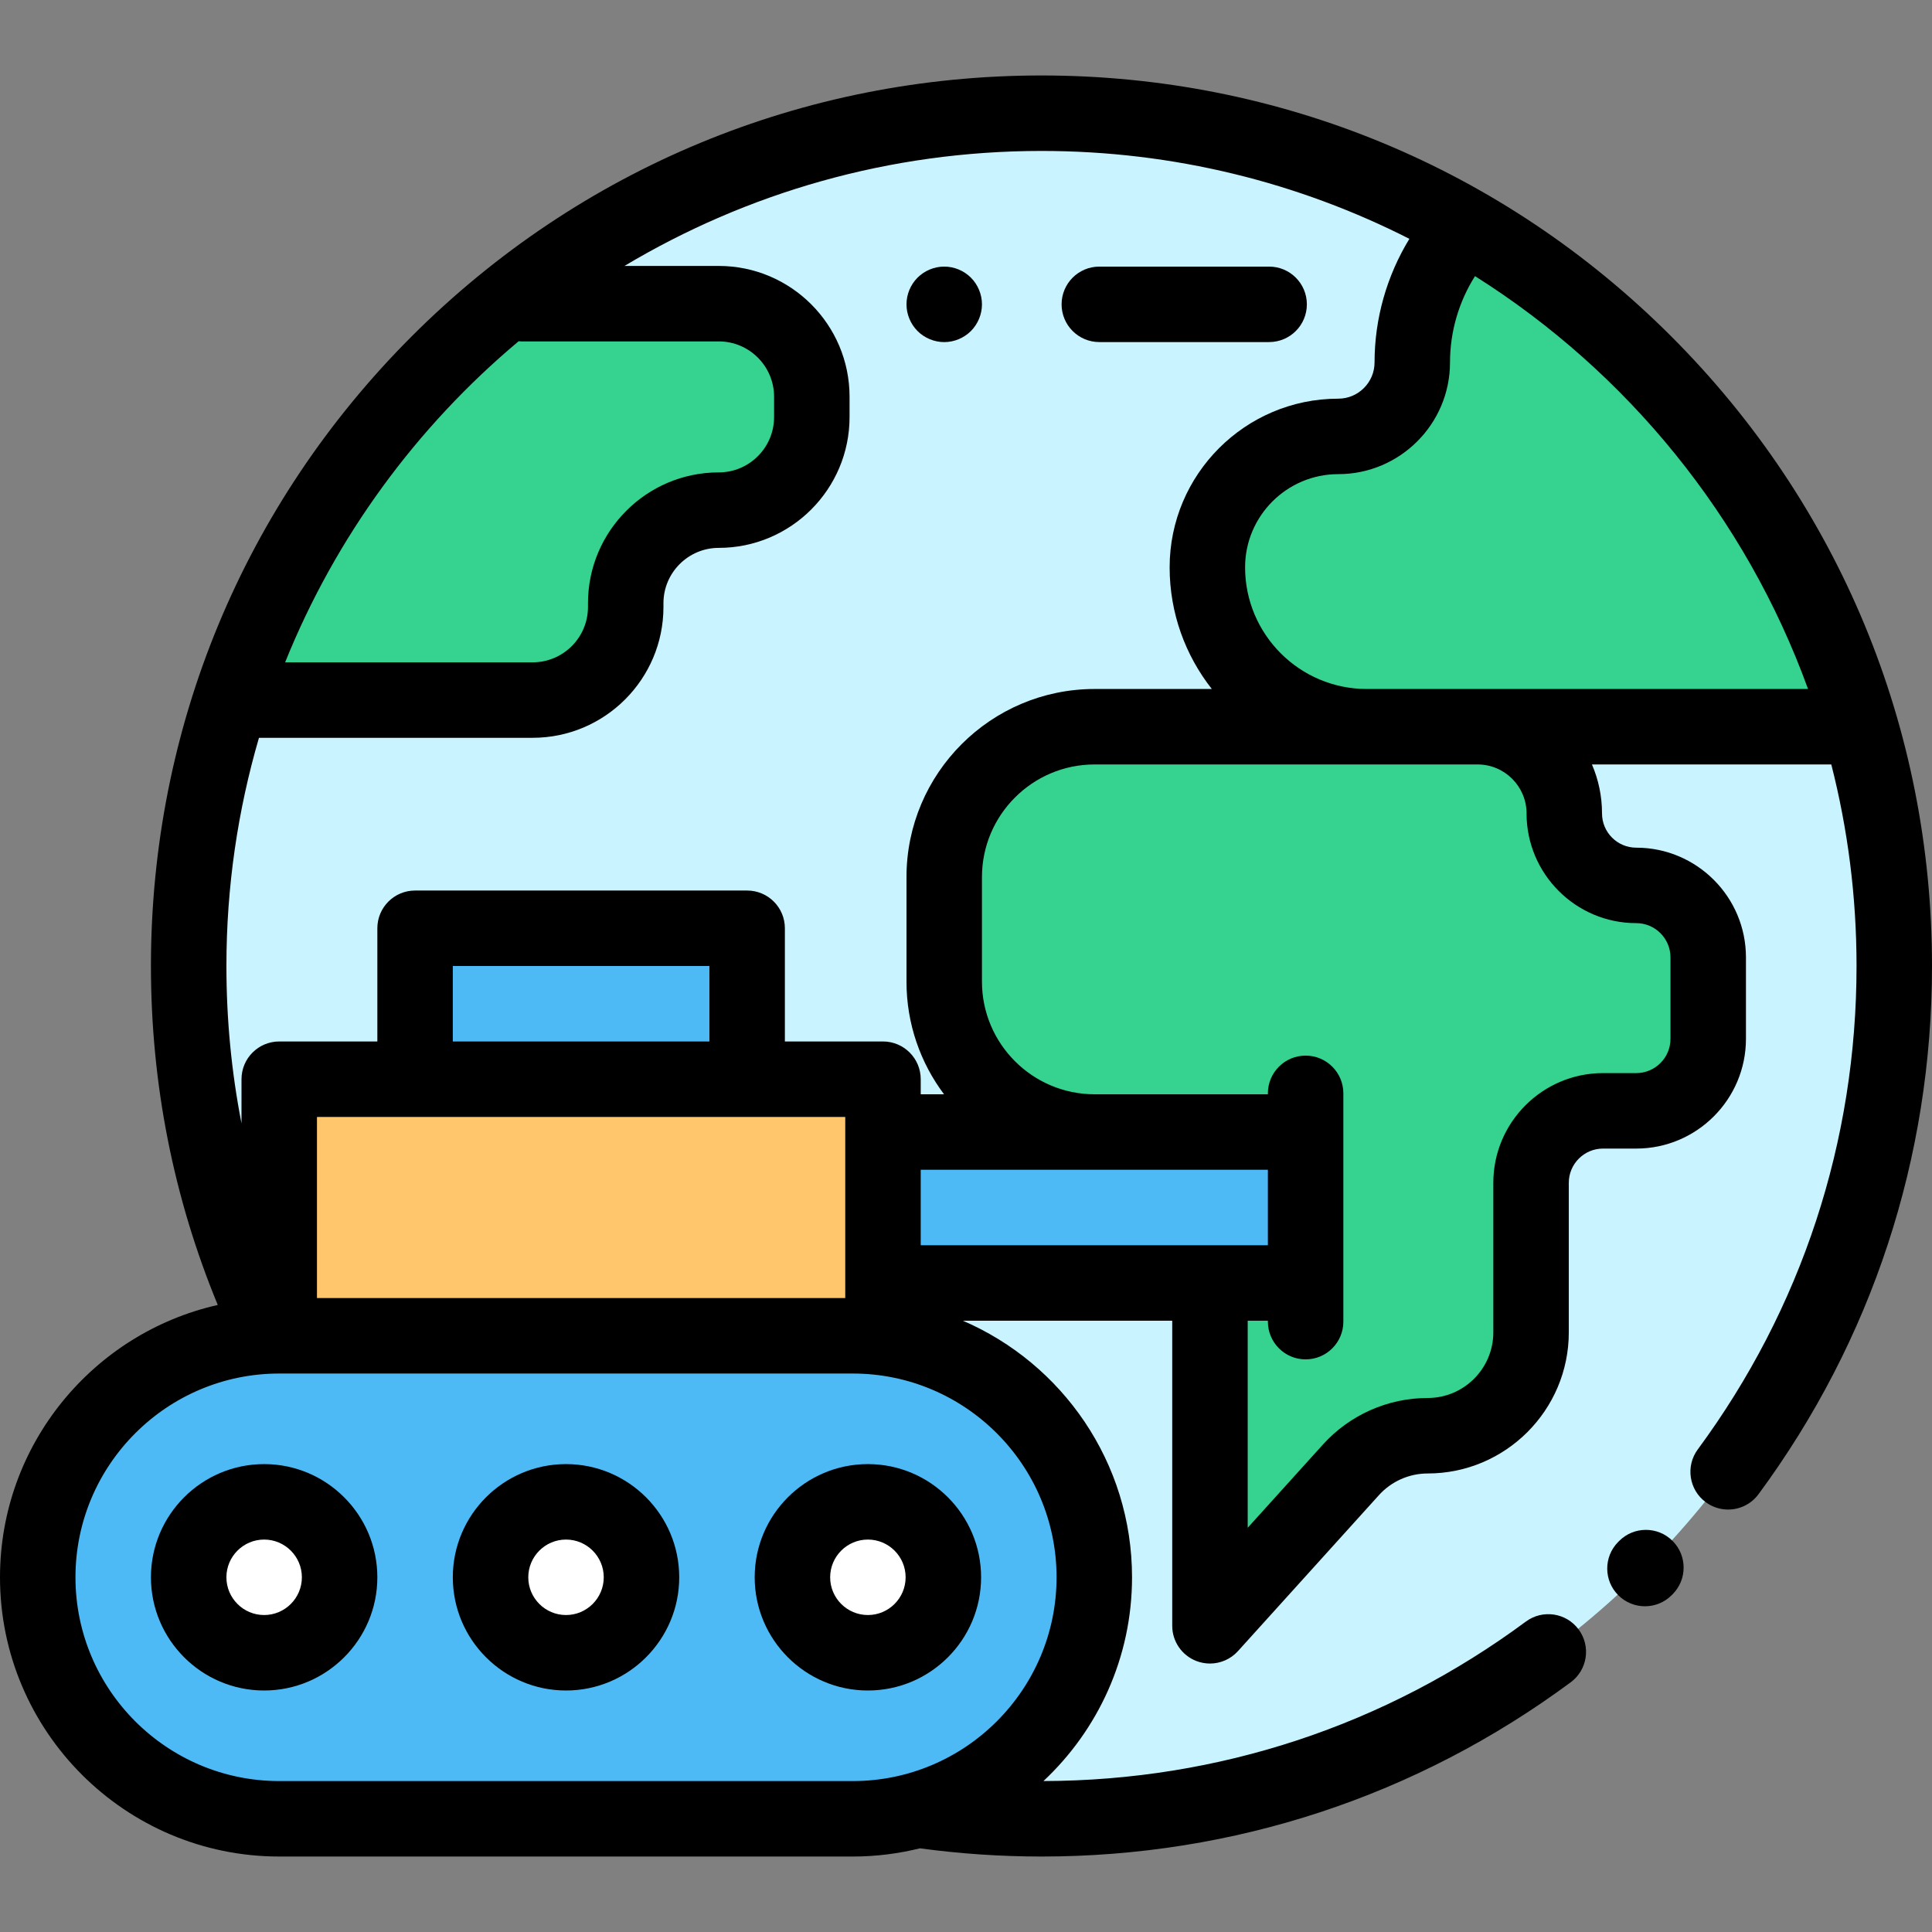 <svg height="512pt" viewBox="0 -20 512 512" width="512pt" xmlns="http://www.w3.org/2000/svg"><rect x="0" y="-20" width="512" height="512" fill="#808080" stroke="none"/><path d="m502 236c0 124.816-101.184 226-226 226s-226-101.184-226-226 101.184-226 226-226 226 101.184 226 226zm0 0" fill="#c9f3ff"/><g fill="#36d28f"><path d="m388.535 39.965c-8.844 9.441-14.266 22.121-14.266 36.078 0 10.828-8.781 19.609-19.609 19.609-19.164 0-34.699 15.535-34.699 34.699 0 23.328 18.91 42.238 42.242 42.238h130.766c-16.488-56.504-54.434-103.855-104.434-132.625zm0 0"/><path d="m61.168 165.523h79.992c13.621 0 24.66-11.039 24.66-24.66v-1.012c0-13.617 11.043-24.66 24.66-24.66 13.621 0 24.66-11.039 24.66-24.66v-5.395c0-13.617-11.039-24.66-24.66-24.66h-56.203c-34.062 26.441-59.922 62.941-73.109 105.047zm0 0"/><path d="m391.574 172.59h-101.496c-22.008 0-39.852 17.844-39.852 39.852v27.707c0 22.008 17.844 39.852 39.852 39.852 16.887 0 30.574 3.527 30.574 20.414v110.441l37.367-41.344c5.195-5.746 12.578-9.027 20.328-9.027 15.133 0 27.398-12.266 27.398-27.398v-39.629c0-10.535 8.539-19.074 19.074-19.074h8.801c10.535 0 19.074-8.539 19.074-19.07v-21.598c0-10.535-8.539-19.074-19.074-19.074-10.531 0-19.07-8.539-19.07-19.074 0-12.691-10.289-22.977-22.977-22.977zm0 0"/></g><path d="m226 334h-152c-35.348 0-64 28.652-64 64s28.652 64 64 64h152c35.348 0 64-28.652 64-64s-28.652-64-64-64zm0 0" fill="#fff"/><path d="m226 334h-152c-35.348 0-64 28.652-64 64s28.652 64 64 64h152c35.348 0 64-28.652 64-64s-28.652-64-64-64zm0 0" fill="#4dbaf6"/><path d="m250 398c0 11.047-8.953 20-20 20s-20-8.953-20-20 8.953-20 20-20 20 8.953 20 20zm0 0" fill="#fff"/><path d="m170 398c0 11.047-8.953 20-20 20s-20-8.953-20-20 8.953-20 20-20 20 8.953 20 20zm0 0" fill="#fff"/><path d="m90 398c0 11.047-8.953 20-20 20s-20-8.953-20-20 8.953-20 20-20 20 8.953 20 20zm0 0" fill="#fff"/><path d="m74 266h160v68h-160zm0 0" fill="#ffc66c"/><path d="m234 280h112v40h-112zm0 0" fill="#4dbaf6"/><path d="m110 226h88v40h-88zm0 0" fill="#4dbaf6"/><path d="m442.879 69.121c-44.574-44.574-103.84-69.121-166.879-69.121s-122.305 24.547-166.879 69.121c-44.574 44.574-69.121 103.84-69.121 166.879 0 31.207 5.965 61.367 17.711 89.828-32.988 7.441-57.711 36.965-57.711 72.172 0 40.805 33.195 74 74 74h152c6.141 0 12.105-.766 17.812-2.18.027.004.055.012.082.016 10.57 1.434 21.371 2.164 32.105 2.164 50.938 0 99.441-15.973 140.27-46.188 4.438-3.289 5.371-9.551 2.086-13.988-3.285-4.441-9.547-5.375-13.984-2.09-37.219 27.547-81.414 42.152-127.844 42.262 14.43-13.516 23.473-32.715 23.473-53.996 0-30.453-18.492-56.66-44.836-68h55.488v80.855c0 4.137 2.547 7.848 6.406 9.332 1.168.449 2.387.668 3.59.668 2.773 0 5.488-1.156 7.422-3.293l37.367-41.344c3.293-3.645 8-5.734 12.91-5.734 20.621 0 37.398-16.777 37.398-37.398v-39.629c0-5.004 4.07-9.074 9.074-9.074h8.801c16.031 0 29.074-13.043 29.074-29.074v-21.598c0-16.031-13.043-29.07-29.074-29.07-5.004 0-9.07-4.07-9.07-9.074 0-4.605-.953-8.992-2.668-12.977h63.43c4.363 17.086 6.688 34.98 6.688 53.41 0 46.508-14.551 90.805-42.074 128.109-3.277 4.441-2.332 10.703 2.109 13.984 1.789 1.316 3.867 1.953 5.93 1.953 3.066 0 6.094-1.406 8.055-4.062 30.082-40.77 45.98-89.172 45.98-139.984 0-63.039-24.547-122.305-69.121-166.879zm-69.379-25.828c-5.988 9.805-9.23 21.137-9.23 32.75 0 5.301-4.312 9.609-9.609 9.609-24.648 0-44.695 20.051-44.695 44.699 0 12.156 4.188 23.352 11.18 32.238h-31.066c-27.484 0-49.852 22.363-49.852 49.852v27.707c0 11.188 3.707 21.523 9.953 29.852h-6.18v-4c0-5.52-4.477-10-10-10h-26v-30c0-5.523-4.477-10-10-10h-88c-5.523 0-10 4.477-10 10v30h-26c-5.523 0-10 4.48-10 10v11.703c-2.656-13.613-4-27.539-4-41.703 0-20.984 3.02-41.277 8.629-60.477h72.531c19.113 0 34.66-15.547 34.66-34.66v-1.012c0-8.082 6.578-14.66 14.66-14.66 19.113 0 34.66-15.547 34.66-34.66v-5.395c0-19.109-15.547-34.66-34.66-34.66h-24.988c32.355-19.34 70.152-30.477 110.508-30.477 35.062 0 68.195 8.402 97.5 23.293zm-37.5 246.707v20h-92v-20zm-148-34h-68v-20h68zm-78 20h114v48h-140v-48zm27.434-205.559c.238.02.477.035.719.035h52.328c8.086 0 14.66 6.578 14.66 14.66v5.395c0 8.086-6.574 14.66-14.66 14.66-19.109 0-34.66 15.551-34.66 34.66v1.012c0 8.086-6.574 14.66-14.66 14.66h-65.602c13.395-33.238 34.824-62.406 61.875-85.082zm142.566 327.559c0 29.773-24.227 54-54 54h-152c-29.773 0-54-24.227-54-54s24.227-54 54-54h152c29.773 0 54 24.227 54 54zm124.551-202.434c0 16.031 13.043 29.074 29.07 29.074 5.004 0 9.074 4.07 9.074 9.07v21.598c0 5.004-4.07 9.074-9.074 9.074h-8.801c-16.031 0-29.074 13.043-29.074 29.074v39.629c0 9.594-7.805 17.398-17.398 17.398-10.555 0-20.668 4.492-27.746 12.32l-19.949 22.074v-54.879h5.348v.25c0 5.523 4.477 10 10 10s10-4.477 10-10v-60.5c0-5.523-4.477-10-10-10s-10 4.477-10 10v.25h-45.922c-16.457 0-29.852-13.391-29.852-29.852v-27.707c0-16.461 13.395-29.852 29.852-29.852h101.496c7.156 0 12.977 5.82 12.977 12.977zm-12.977-32.977h-29.375c-17.773 0-32.238-14.461-32.238-32.238 0-13.621 11.078-24.699 24.695-24.699 16.328 0 29.613-13.285 29.613-29.609 0-8.137 2.324-16.066 6.625-22.867 40.363 25.457 71.754 63.895 88.254 109.414zm0 0"/><path d="m429.109 388.359-.289.289c-3.883 3.93-3.844 10.262.082 14.145 1.949 1.926 4.488 2.887 7.031 2.887 2.578 0 5.156-.992 7.109-2.969l.207-.207c3.906-3.906 3.906-10.238 0-14.145-3.902-3.906-10.234-3.906-14.141 0zm0 0"/><path d="m200 398c0 16.543 13.457 30 30 30s30-13.457 30-30-13.457-30-30-30-30 13.457-30 30zm30-10c5.516 0 10 4.484 10 10s-4.484 10-10 10-10-4.484-10-10 4.484-10 10-10zm0 0"/><path d="m150 368c-16.543 0-30 13.457-30 30s13.457 30 30 30 30-13.457 30-30-13.457-30-30-30zm0 40c-5.516 0-10-4.484-10-10s4.484-10 10-10 10 4.484 10 10-4.484 10-10 10zm0 0"/><path d="m70 368c-16.543 0-30 13.457-30 30s13.457 30 30 30 30-13.457 30-30-13.457-30-30-30zm0 40c-5.516 0-10-4.484-10-10s4.484-10 10-10 10 4.484 10 10-4.484 10-10 10zm0 0"/><path d="m291.332 70.652h45c5.523 0 10-4.477 10-10 0-5.52-4.477-10-10-10h-45c-5.52 0-10 4.48-10 10 0 5.523 4.48 10 10 10zm0 0"/><path d="m250.23 70.66c2.629 0 5.207-1.07 7.07-2.93 1.859-1.871 2.93-4.441 2.93-7.082 0-2.629-1.07-5.207-2.93-7.07-1.863-1.859-4.441-2.93-7.07-2.93-2.633 0-5.211 1.07-7.07 2.93-1.859 1.863-2.93 4.441-2.93 7.07 0 2.641 1.07 5.211 2.93 7.082 1.859 1.859 4.441 2.93 7.07 2.93zm0 0"/></svg>